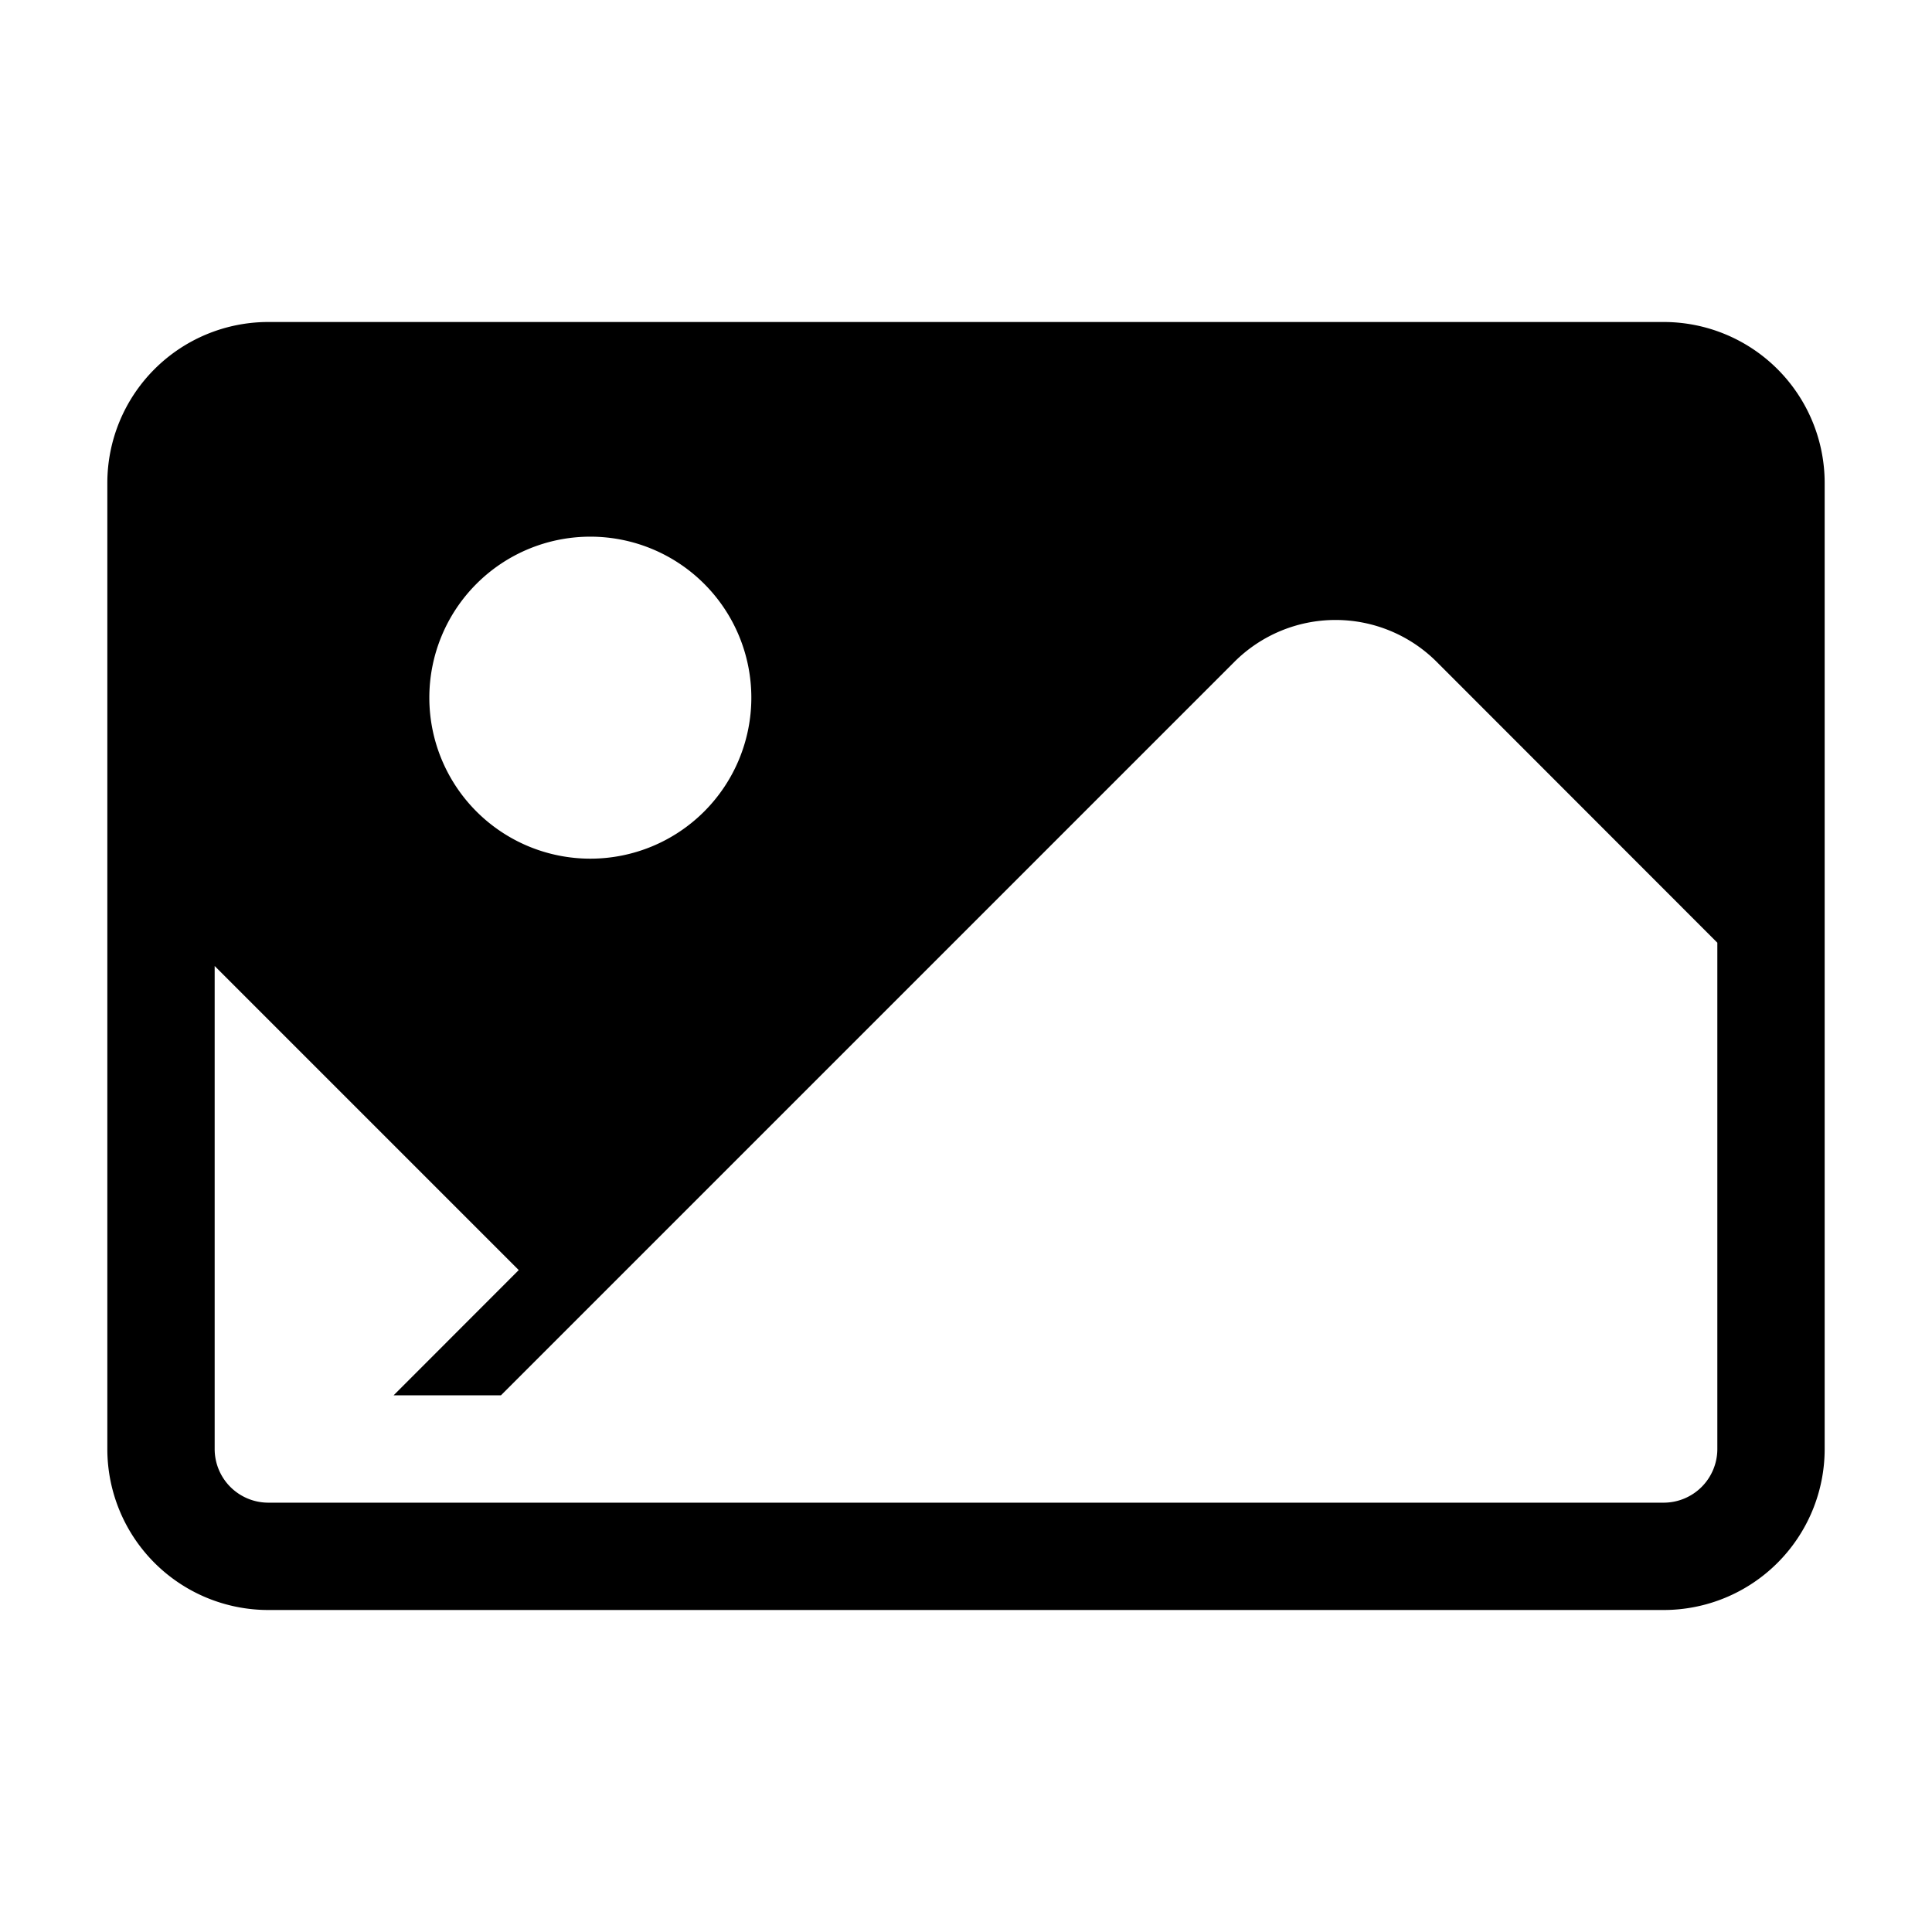 <svg xmlns="http://www.w3.org/2000/svg" width="18" height="18" viewBox="0 0 18 18"><path d="M15.5 3h-13A1.5 1.5 0 0 0 1 4.5v9A1.5 1.5 0 0 0 2.5 15h13a1.5 1.5 0 0 0 1.5-1.5v-9A1.5 1.5 0 0 0 15.5 3zM7 6.5a1.5 1.5 0 1 1-3 0 1.5 1.5 0 0 1 3 0zm9 7a.5.5 0 0 1-.5.5h-13a.5.5 0 0 1-.5-.5V9l2.833 2.833L3.667 13h1l.667-.667L11.5 6.167a1.333 1.333 0 0 1 1.885-.001l.001.001L16 8.783V13.5z"/></svg>